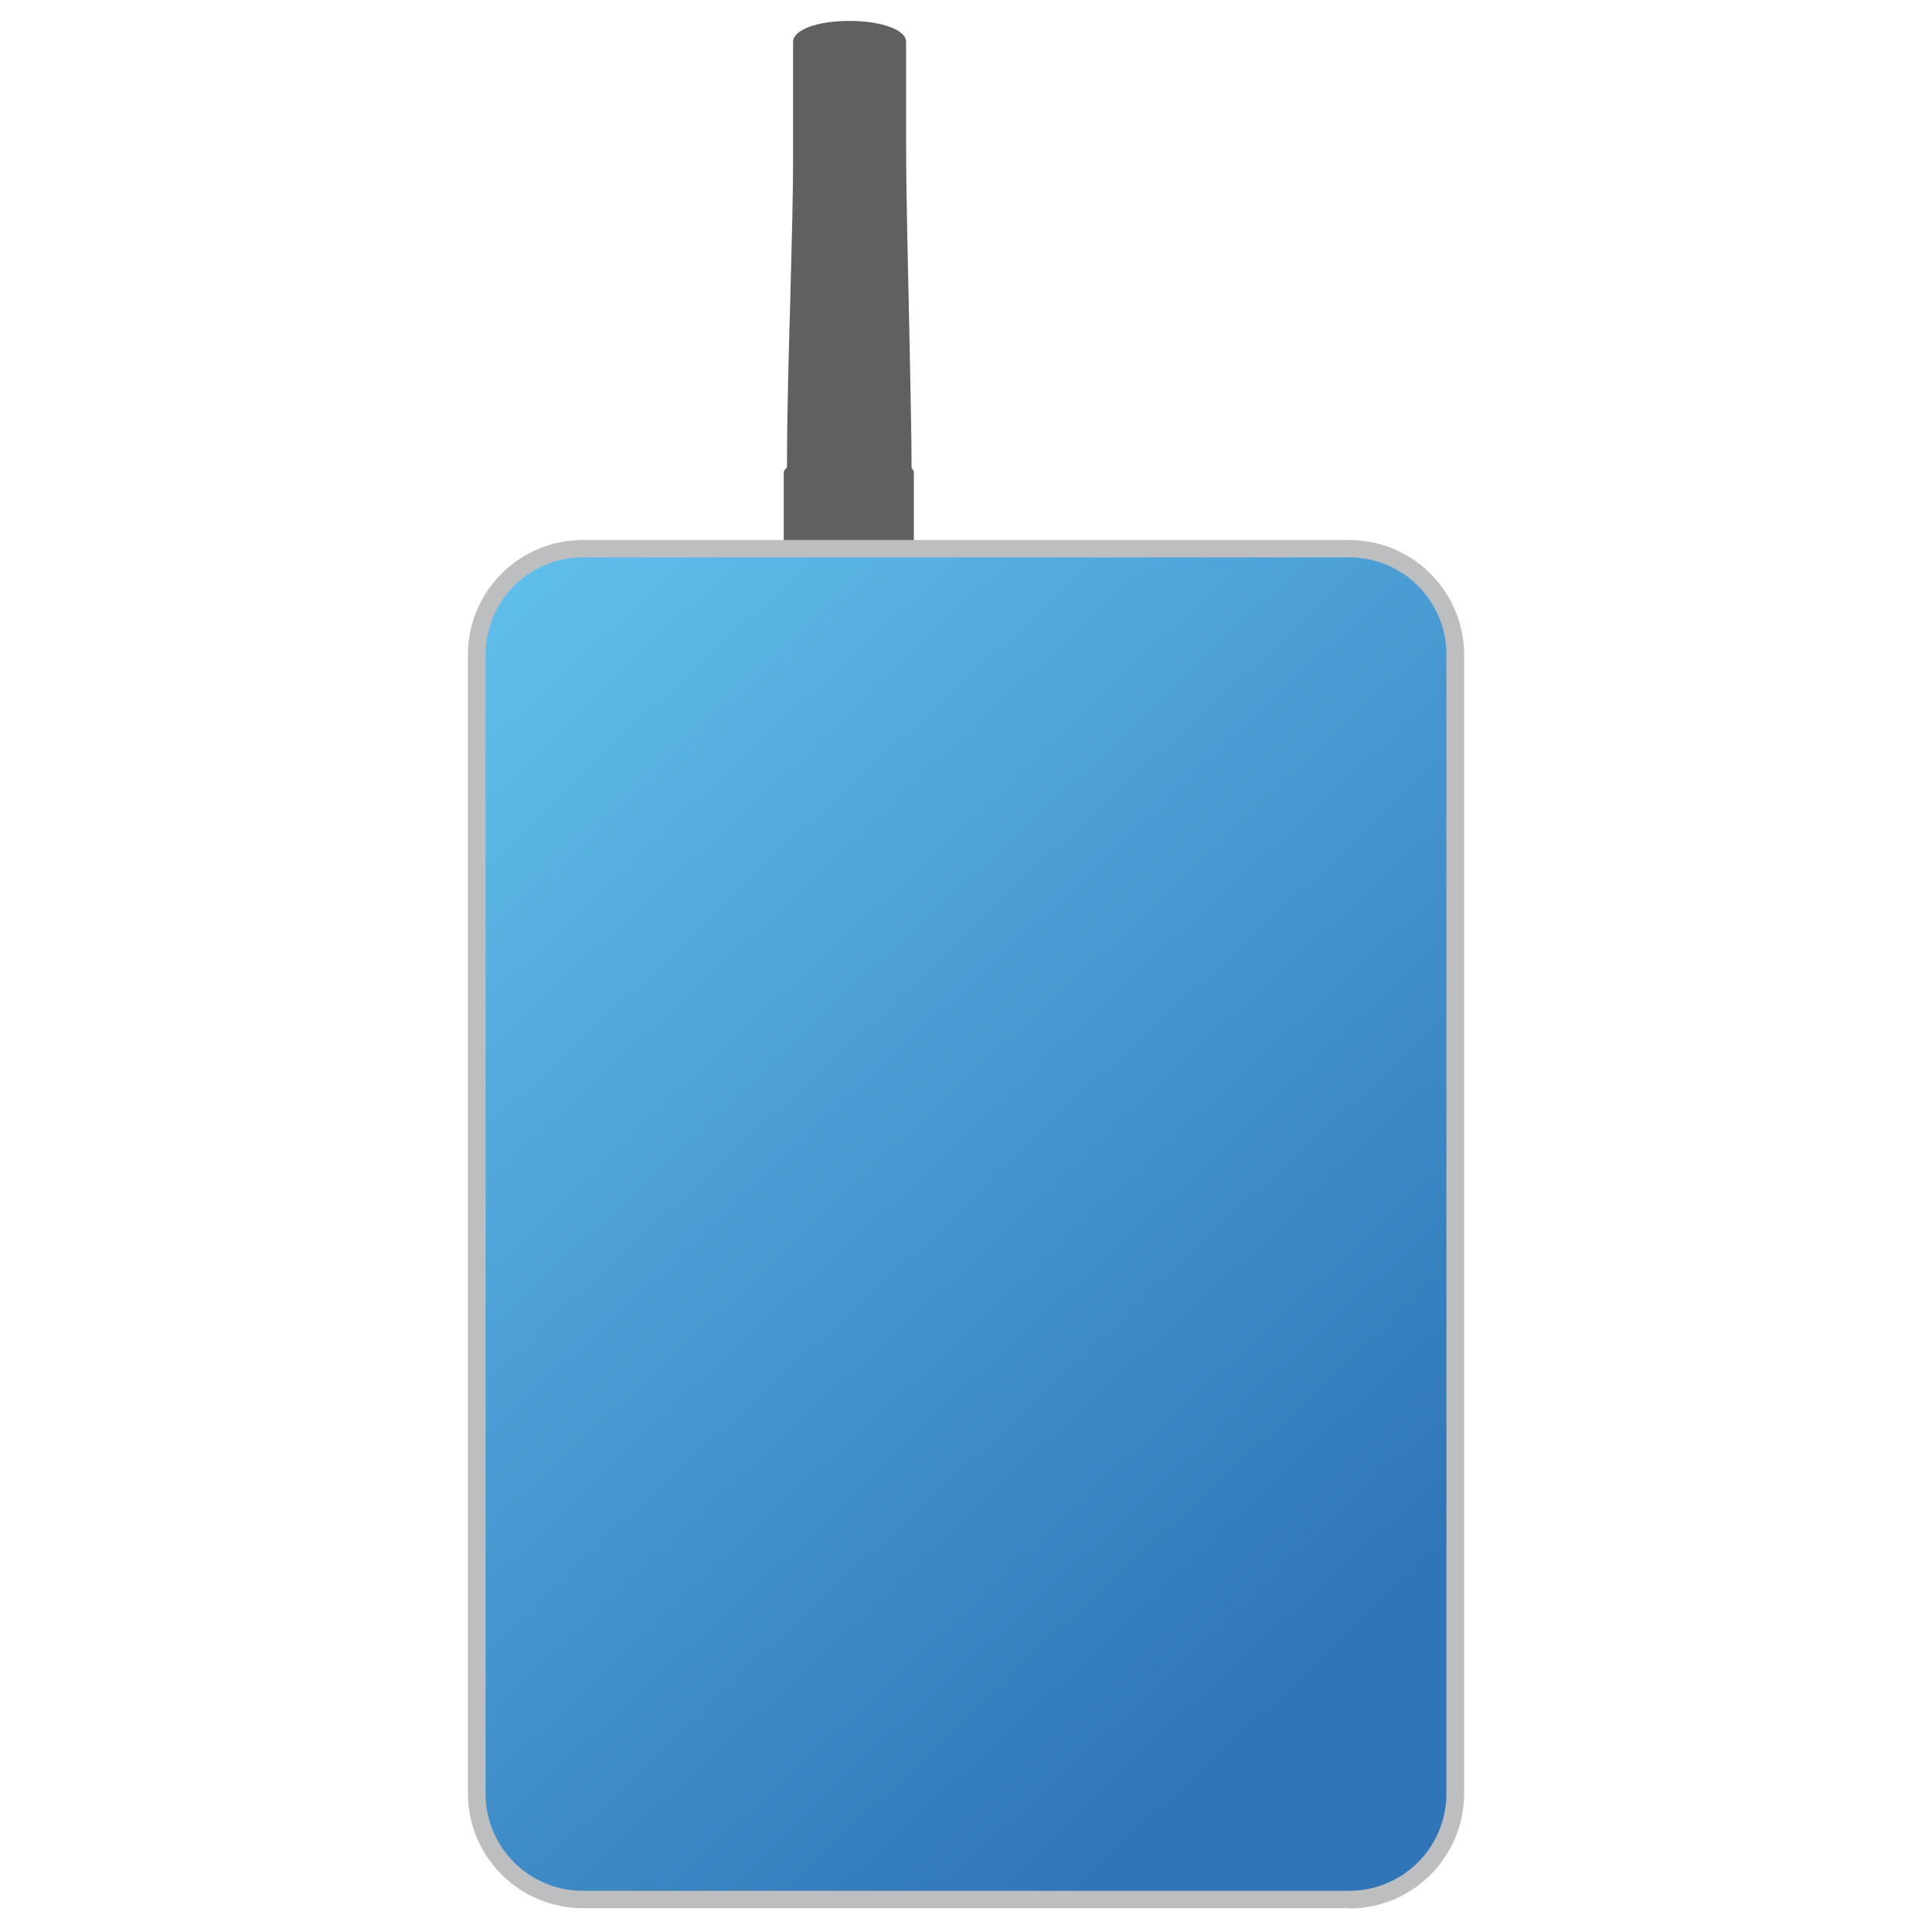 <?xml version="1.0" encoding="UTF-8"?>
<svg id="Layer_1" xmlns="http://www.w3.org/2000/svg" xmlns:xlink="http://www.w3.org/1999/xlink" version="1.1" viewBox="0 0 600 600">
  <!-- Generator: Adobe Illustrator 29.1.0, SVG Export Plug-In . SVG Version: 2.1.0 Build 142)  -->
  <defs>
    <style>
      .st0 {
        fill: #6e6f72;
      }

      .st1 {
        fill: #bcbec0;
      }

      .st2 {
        fill: url(#linear-gradient);
      }

      .st3 {
        fill: #606060;
      }
    </style>
    <linearGradient id="linear-gradient" x1="96" y1="162.1" x2="421.4" y2="509.9" gradientUnits="userSpaceOnUse">
      <stop offset="0" stop-color="#67c8f2"/>
      <stop offset="1" stop-color="#2f75b7"/>
    </linearGradient>
  </defs>
  <path class="st3" d="M283.1,145.4c0-10.5-.4-26.2-.7-42.8-.4-19.4-1-41.3-1-58.4V13c0-3.7-7.5-6.5-17.6-6.5s-17.5,2.8-17.5,6.5v36.8c0,10.5-.4,25-.8,40.4-.5,17.8-1.1,37.9-1.1,55-.6.5-1,1-1,1.6v24.2c0,.5.4.9.9.9s.8-.3.8-.7c.6-.4,3.5-.1,6.2,0,3.3.6,7.6,1.3,12.3,1.3s9.5-.8,13-1.4c2.5-.2,4.9-.3,5.4,0,0,.4.4.7.8.7h.1c.5,0,.9-.4.9-.9v-24.2c0-.5-.3-1-.8-1.4Z"/>
  <g>
    <path class="st0" d="M449.3,417.3c-.8,0-1.4-.6-1.4-1.4s.6-1.4,1.4-1.4c.7-.3,2.1-4.4,2.1-12.2s-1.4-11.8-2.2-12.2c-.8,0-1.3-.6-1.3-1.4s.6-1.4,1.4-1.4c4.4,0,4.9,10.4,4.9,14.9s-.3,7.1-.9,9.6c-.3,1.3-1.2,5.3-4,5.3v.2Z"/>
    <path class="st0" d="M449.3,490.4c-.8,0-1.4-.6-1.4-1.4s.6-1.4,1.4-1.4c.7-.3,2.1-4.4,2.1-12.2s-1.4-11.8-2.2-12.2c-.8,0-1.3-.6-1.3-1.4s.6-1.4,1.4-1.4c4.4,0,4.9,10.4,4.9,14.9s-.3,7.1-.9,9.6c-.3,1.3-1.2,5.3-4,5.3v.2Z"/>
    <path class="st2" d="M419,589.9h-238c-18.1,0-32.9-14.8-32.9-32.9V203.4c0-18.1,14.8-32.9,32.9-32.9h238c18.1,0,32.9,14.8,32.9,32.9v353.6c0,18.1-14.8,32.9-32.9,32.9Z"/>
    <path class="st1" d="M419,592.6h-238c-19.7,0-35.7-16-35.7-35.7V203.4c0-19.7,16-35.7,35.7-35.7h238c19.7,0,35.7,16,35.7,35.7v353.6c0,19.7-16,35.7-35.7,35.7h0ZM150.8,557c0,16.7,13.5,30.2,30.2,30.2h238c16.7,0,30.2-13.5,30.2-30.2V203.3c0-16.7-13.5-30.2-30.2-30.2h-238c-16.7,0-30.2,13.5-30.2,30.2v353.7Z"/>
  </g>
</svg>